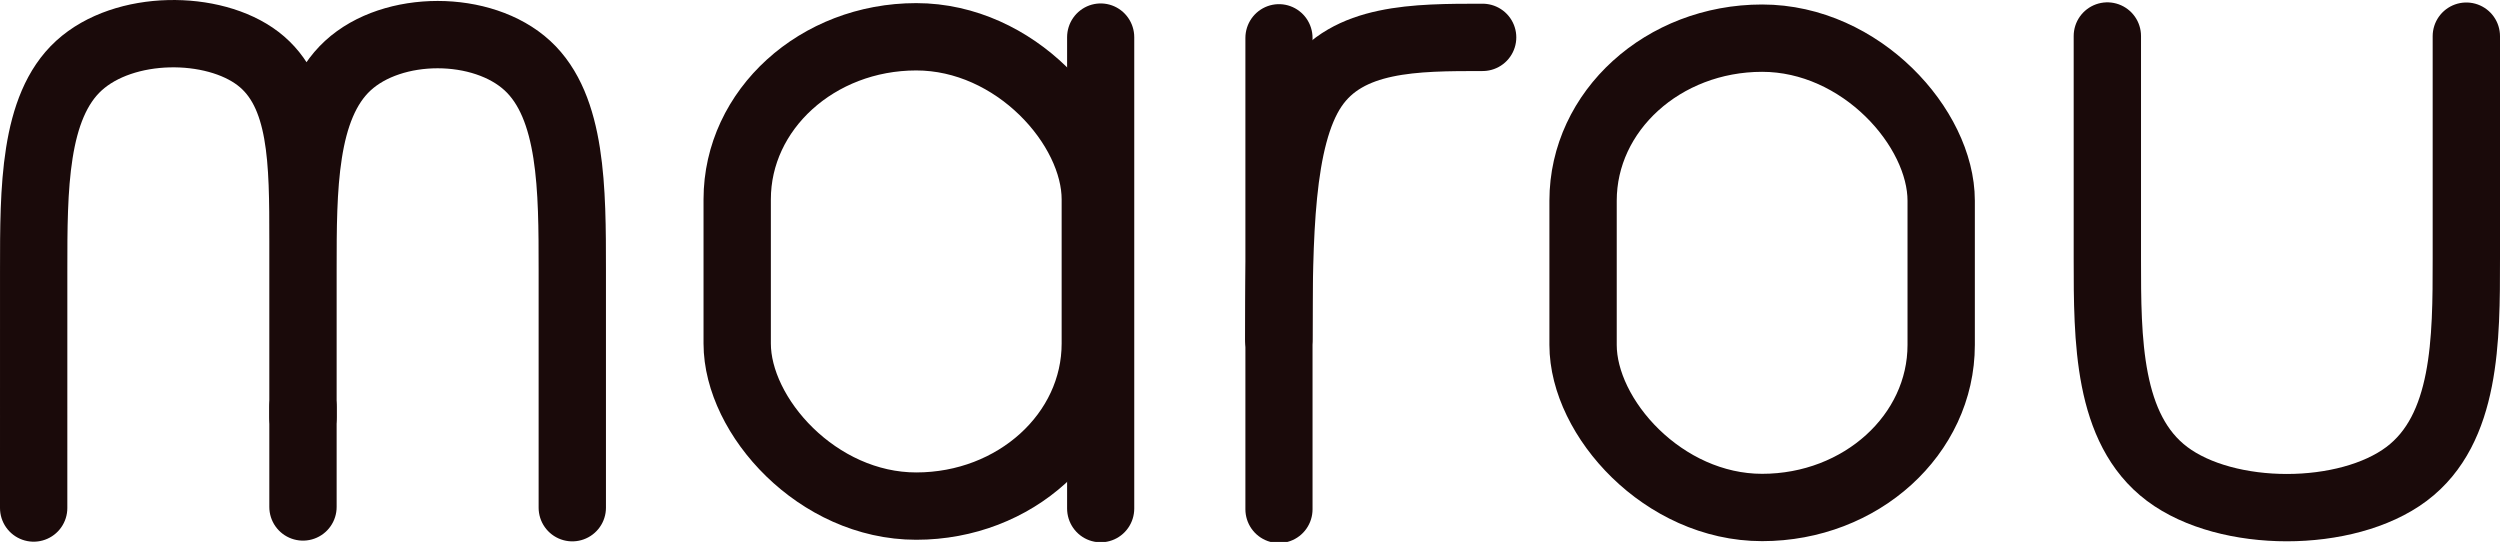 <?xml version="1.0" encoding="UTF-8" standalone="no"?>
<!-- Created with Inkscape (http://www.inkscape.org/) -->

<svg
   width="185.66mm"
   height="40.247mm"
   viewBox="0 0 701.706 152.114"
   version="1.1"
   id="svg1"
   xmlns="http://www.w3.org/2000/svg"
   xmlns:svg="http://www.w3.org/2000/svg">
  <defs
     id="defs1" />
  <g
     id="layer5"
     style="display:inline"
     transform="translate(-198.425,-303.108)">
    <path
       style="display:inline;opacity:1;fill:none;fill-opacity:1;fill-rule:evenodd;stroke:#1a0a0a;stroke-width:18.898;stroke-linecap:round;stroke-dasharray:none;stroke-opacity:1;paint-order:markers fill stroke"
       d="m 37.795,670.885 c 0.002,-22.277 0.004,-44.553 0.004,-66.978 1.7e-5,-22.425 -0.002,-45.613 12.708,-57.207 12.71,-11.594 37.681,-11.594 50.28,-1.953 12.599,9.641 12.599,28.922 12.599,51.162 0,22.24 0,47.436 0,49.398 0,1.962 0,-19.31 0,-41.549 0,-22.24 0,-45.445 12.599,-57.048 12.599,-11.603 37.795,-11.603 50.393,0 12.599,11.603 12.599,34.809 12.599,57.424 0,22.615 0,44.636 0,66.659"
       id="path30"
       transform="translate(170.079,-225.185)" />
    <path
       style="display:inline;opacity:1;fill:none;fill-opacity:1;fill-rule:evenodd;stroke:#1a0a0a;stroke-width:18.898;stroke-linecap:round;stroke-dasharray:none;stroke-opacity:1;paint-order:markers fill stroke"
       d="m 283.465,445.402 c -2e-5,-9.356 -3e-5,-18.712 -5e-5,-28.067"
       id="path31" />
    <path
       style="display:inline;opacity:1;fill:none;fill-opacity:1;fill-rule:evenodd;stroke:#1a0a0a;stroke-width:18.847;stroke-linecap:round;stroke-dasharray:none;stroke-opacity:1;paint-order:markers fill stroke"
       d="m 339.298,539.42 c 0,43.833 0,87.666 0,131.499"
       id="path33"
       transform="matrix(1,0,0,1.006,168.066,-229.104)" />
    <path
       style="display:inline;fill:none;fill-opacity:1;fill-rule:evenodd;stroke:#1a0a0a;stroke-width:18.847;stroke-linecap:round;stroke-dasharray:none;stroke-opacity:1;paint-order:markers fill stroke"
       d="m 339.298,539.42 c 0,43.833 0,87.666 0,131.499"
       id="path33-4"
       transform="matrix(1,0,0,1.006,218.111,-228.903)" />
    <rect
       style="display:inline;opacity:1;fill:none;fill-opacity:1;fill-rule:evenodd;stroke:#1a0a0a;stroke-width:18.898;stroke-dasharray:none;stroke-opacity:1;paint-order:markers fill stroke"
       id="rect34"
       width="100.517"
       height="131.729"
       x="405.342"
       y="313.433"
       ry="45.625"
       rx="50.258" />
    <rect
       style="display:inline;fill:none;fill-opacity:1;fill-rule:evenodd;stroke:#1a0a0a;stroke-width:18.898;stroke-dasharray:none;stroke-opacity:1;paint-order:markers fill stroke"
       id="rect34-2"
       width="100.517"
       height="131.729"
       x="642.764"
       y="313.819"
       ry="45.625"
       rx="50.258" />
    <path
       style="display:inline;fill:none;stroke:#1a0a0a;stroke-width:18.898;stroke-linecap:round;stroke-dasharray:none;stroke-opacity:1"
       d="m 444.495,538.782 c -18.957,0 -37.914,0 -47.452,14.132 -9.538,14.132 -9.657,42.396 -9.776,70.659"
       id="path1"
       transform="translate(170.079,-225.185)" />
    <path
       style="display:inline;fill:none;stroke:#1a0a0a;stroke-width:18.898;stroke-linecap:round;stroke-dasharray:none;stroke-opacity:1"
       d="m 617.349,544.787 c 0,19.979 0,39.958 0,62.546 0,22.588 0,47.784 16.794,60.383 16.794,12.599 50.38,12.599 67.174,0 16.794,-12.599 16.794,-37.795 16.794,-60.376 0,-22.581 -10e-6,-42.545 -10e-6,-62.51"
       id="path2"
       transform="translate(172.572,-231.573)" />
  </g>
</svg>

